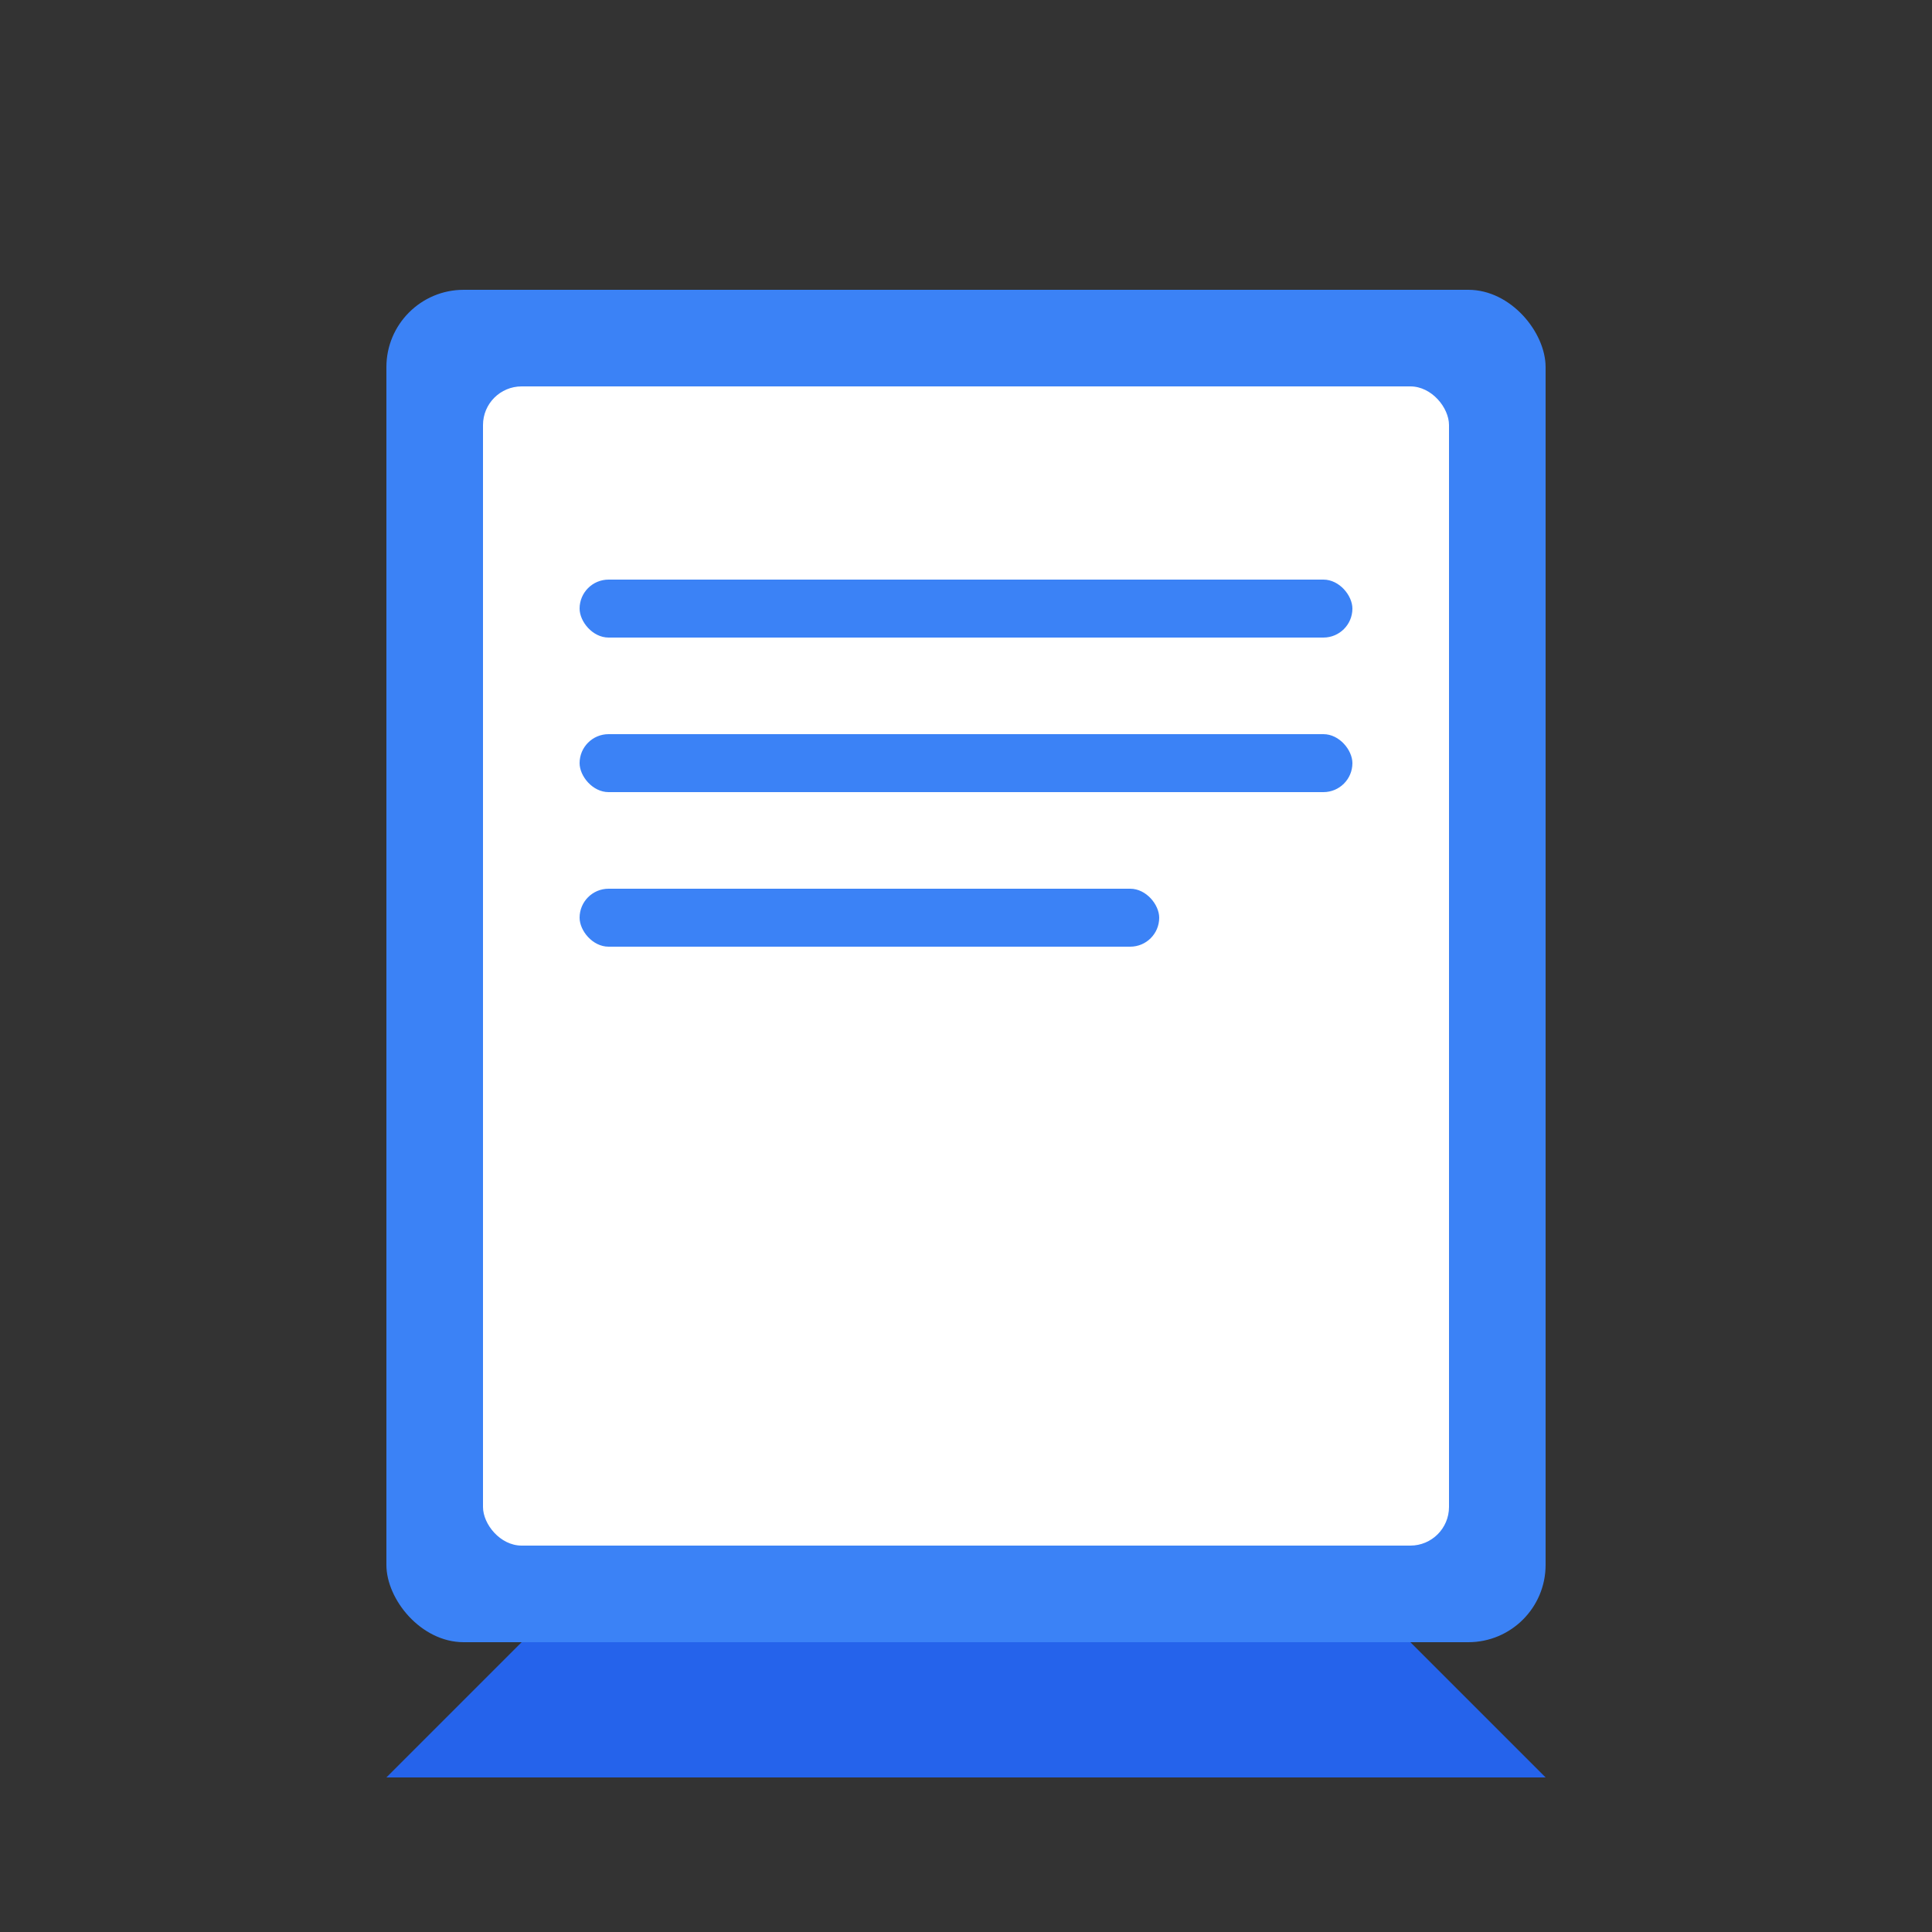 <svg width="100" height="100" viewBox="0 0 100 100" fill="none" xmlns="http://www.w3.org/2000/svg">
  <rect x="0" y="0" width="100" height="100" fill="#333333" stroke="none"/>
  <rect x="20" y="15" width="60" height="70" rx="4" fill="#3B82F6" />
  <rect x="25" y="20" width="50" height="60" rx="2" fill="white" />
  <rect x="30" y="30" width="40" height="3" rx="1.5" fill="#3B82F6" />
  <rect x="30" y="38" width="40" height="3" rx="1.5" fill="#3B82F6" />
  <rect x="30" y="46" width="30" height="3" rx="1.5" fill="#3B82F6" />
  <path d="M27 85L20 92H80L73 85H27Z" fill="#2563EB" />
</svg> 